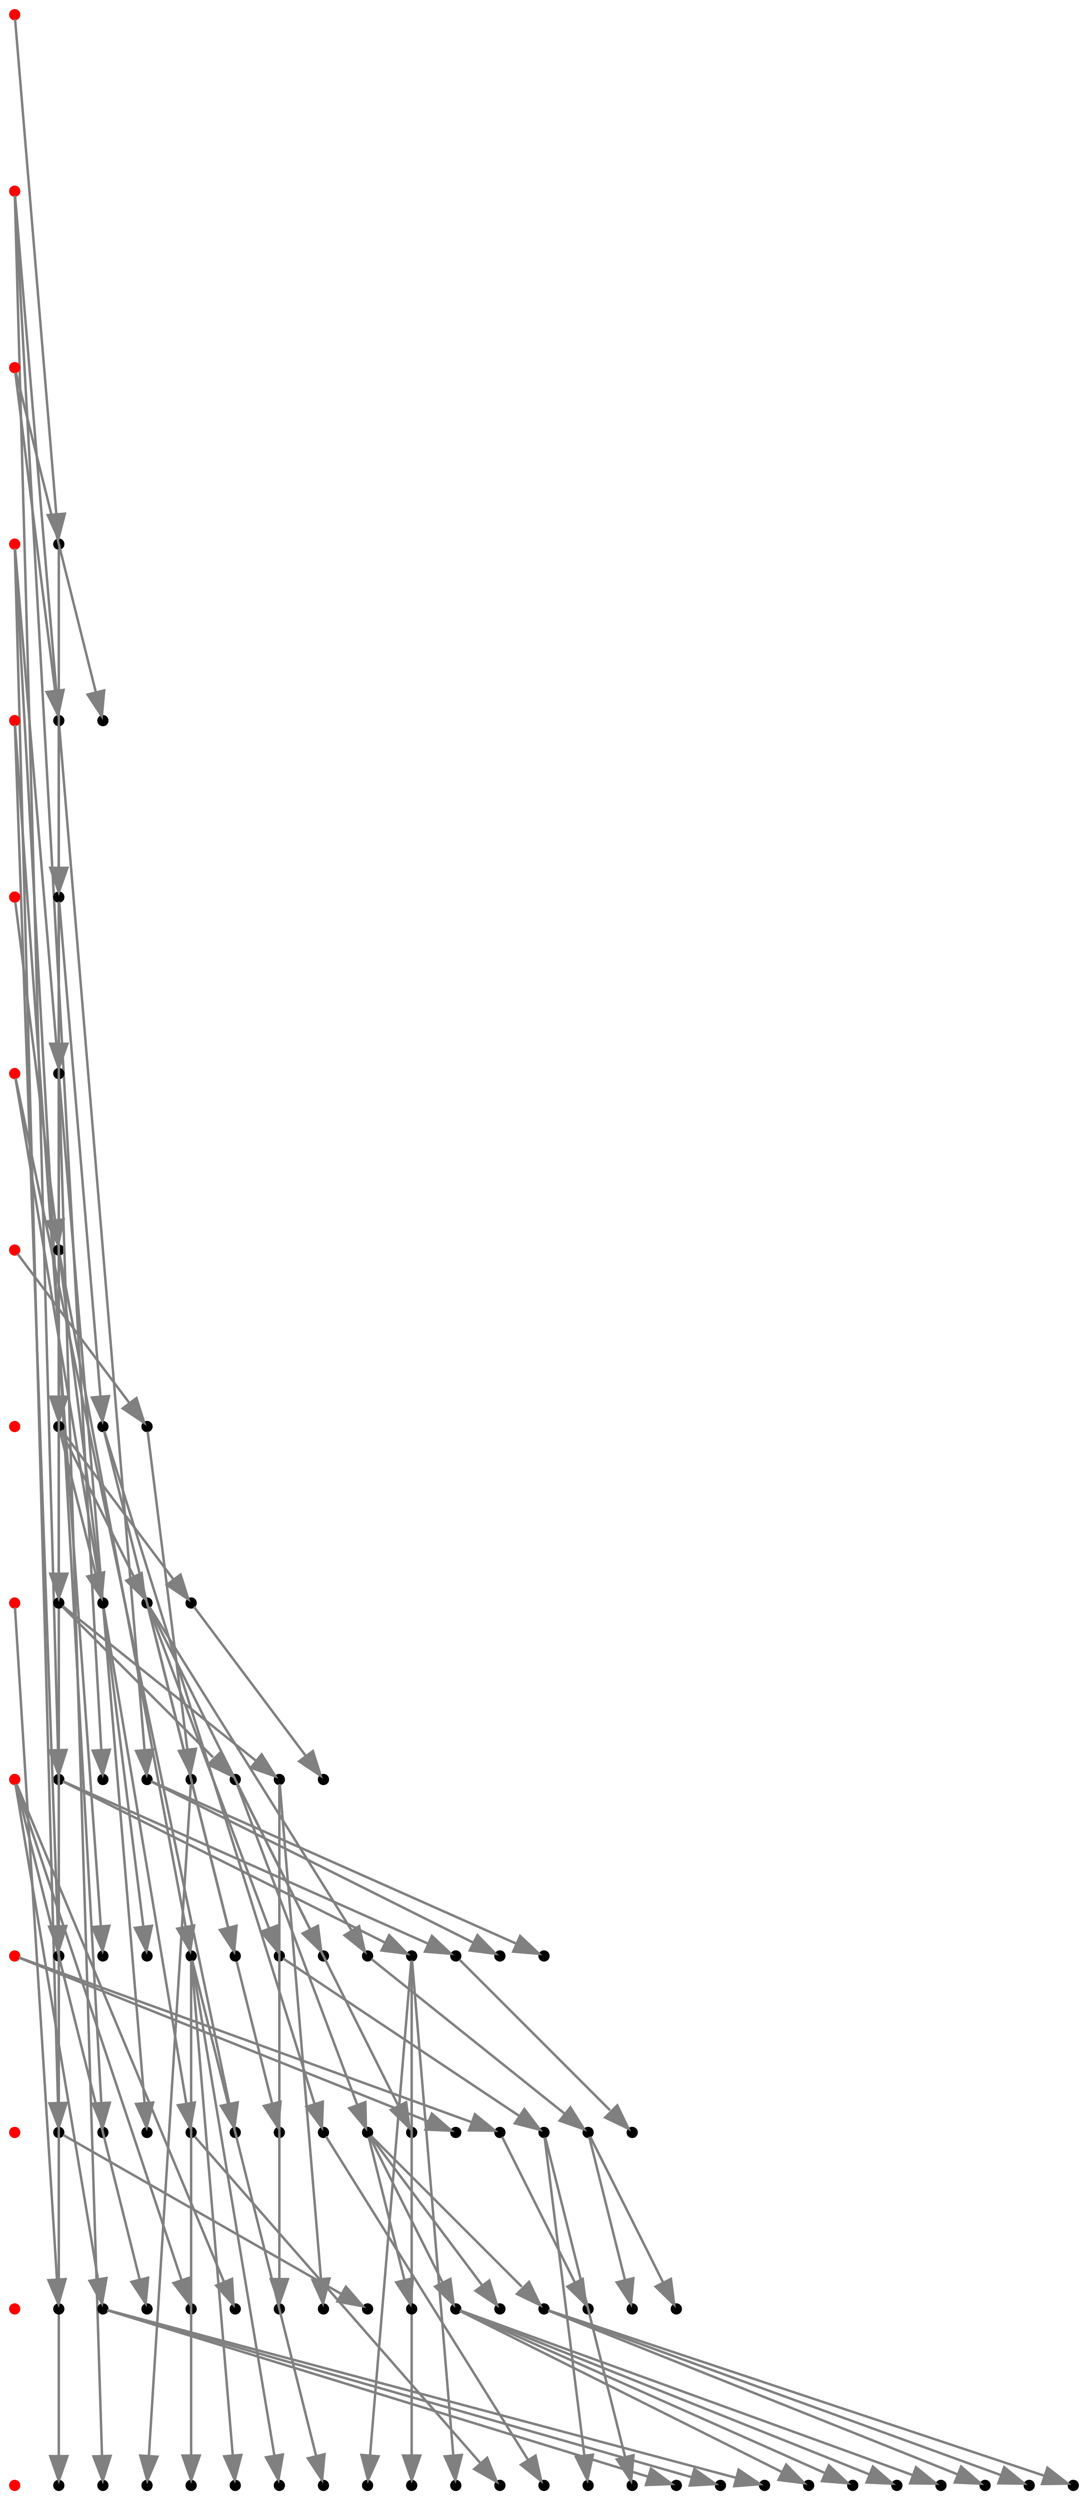 <?xml version="1.0" encoding="UTF-8" standalone="no"?>
<!DOCTYPE svg PUBLIC "-//W3C//DTD SVG 1.1//EN"
 "http://www.w3.org/Graphics/SVG/1.1/DTD/svg11.dtd">
<!-- Generated by graphviz version 2.43.0 (0)
 -->
<!-- Title: G Pages: 1 -->
<svg width="444pt" height="1020pt"
 viewBox="0.00 0.00 444.00 1020.00" xmlns="http://www.w3.org/2000/svg" xmlns:xlink="http://www.w3.org/1999/xlink">
<g id="graph0" class="graph" transform="scale(1 1) rotate(0) translate(4 1016)">
<title>G</title>
<polygon fill="white" stroke="transparent" points="-4,4 -4,-1016 440,-1016 440,4 -4,4"/>
<!-- r0c -->
<g id="node1" class="node">
<title>r0c</title>
<ellipse fill="red" stroke="red" cx="2" cy="-1010" rx="1.8" ry="1.8"/>
</g>
<!-- r3t0 -->
<g id="node5" class="node">
<title>r3t0</title>
<ellipse fill="black" stroke="black" cx="20" cy="-794" rx="1.8" ry="1.8"/>
</g>
<!-- r0c&#45;&gt;r3t0 -->
<g id="edge1" class="edge">
<title>r0c&#45;&gt;r3t0</title>
<path fill="none" stroke="grey" d="M2.16,-1008.13C3.64,-990.27 15.38,-849.39 18.97,-806.41"/>
<polygon fill="grey" stroke="grey" points="22.48,-806.43 19.82,-796.17 15.5,-805.85 22.48,-806.43"/>
</g>
<!-- r1c -->
<g id="node2" class="node">
<title>r1c</title>
<ellipse fill="red" stroke="red" cx="2" cy="-938" rx="1.8" ry="1.8"/>
</g>
<!-- r10t0 -->
<g id="node25" class="node">
<title>r10t0</title>
<ellipse fill="black" stroke="black" cx="20" cy="-290" rx="1.8" ry="1.8"/>
</g>
<!-- r1c&#45;&gt;r10t0 -->
<g id="edge14" class="edge">
<title>r1c&#45;&gt;r10t0</title>
<path fill="none" stroke="grey" d="M2.05,-936.14C3.02,-901.33 17.27,-388.35 19.66,-302.23"/>
<polygon fill="grey" stroke="grey" points="23.17,-302.06 19.95,-291.97 16.17,-301.87 23.17,-302.06"/>
</g>
<!-- r10t1 -->
<g id="node26" class="node">
<title>r10t1</title>
<ellipse fill="black" stroke="black" cx="38" cy="-290" rx="1.8" ry="1.8"/>
</g>
<!-- r1c&#45;&gt;r10t1 -->
<g id="edge15" class="edge">
<title>r1c&#45;&gt;r10t1</title>
<path fill="none" stroke="grey" d="M2.1,-936.14C4.04,-901.3 32.59,-387.29 37.34,-301.96"/>
<polygon fill="grey" stroke="grey" points="40.83,-302.15 37.89,-291.97 33.84,-301.76 40.83,-302.15"/>
</g>
<!-- r10t2 -->
<g id="node27" class="node">
<title>r10t2</title>
<ellipse fill="black" stroke="black" cx="56" cy="-290" rx="1.8" ry="1.8"/>
</g>
<!-- r1c&#45;&gt;r10t2 -->
<g id="edge16" class="edge">
<title>r1c&#45;&gt;r10t2</title>
<path fill="none" stroke="grey" d="M2.15,-936.14C5.06,-901.3 47.89,-387.29 55,-301.96"/>
<polygon fill="grey" stroke="grey" points="58.49,-302.22 55.84,-291.97 51.52,-301.64 58.49,-302.22"/>
</g>
<!-- r2c -->
<g id="node3" class="node">
<title>r2c</title>
<ellipse fill="red" stroke="red" cx="2" cy="-866" rx="1.8" ry="1.8"/>
</g>
<!-- r4t0 -->
<g id="node7" class="node">
<title>r4t0</title>
<ellipse fill="black" stroke="black" cx="20" cy="-722" rx="1.8" ry="1.8"/>
</g>
<!-- r2c&#45;&gt;r4t0 -->
<g id="edge2" class="edge">
<title>r2c&#45;&gt;r4t0</title>
<path fill="none" stroke="grey" d="M2.25,-863.96C4.02,-849.85 14.48,-766.13 18.46,-734.29"/>
<polygon fill="grey" stroke="grey" points="21.96,-734.53 19.73,-724.17 15.02,-733.66 21.96,-734.53"/>
</g>
<!-- r4t1 -->
<g id="node8" class="node">
<title>r4t1</title>
<ellipse fill="black" stroke="black" cx="38" cy="-722" rx="1.8" ry="1.8"/>
</g>
<!-- r2c&#45;&gt;r4t1 -->
<g id="edge3" class="edge">
<title>r2c&#45;&gt;r4t1</title>
<path fill="none" stroke="grey" d="M2.51,-863.96C6.07,-849.73 27.32,-764.71 35.13,-733.49"/>
<polygon fill="grey" stroke="grey" points="38.53,-734.32 37.56,-723.77 31.74,-732.62 38.53,-734.32"/>
</g>
<!-- r3c -->
<g id="node4" class="node">
<title>r3c</title>
<ellipse fill="red" stroke="red" cx="2" cy="-794" rx="1.8" ry="1.8"/>
</g>
<!-- r12t0 -->
<g id="node46" class="node">
<title>r12t0</title>
<ellipse fill="black" stroke="black" cx="20" cy="-146" rx="1.8" ry="1.8"/>
</g>
<!-- r3c&#45;&gt;r12t0 -->
<g id="edge33" class="edge">
<title>r3c&#45;&gt;r12t0</title>
<path fill="none" stroke="grey" d="M2.05,-792.14C3.02,-757.33 17.27,-244.35 19.66,-158.23"/>
<polygon fill="grey" stroke="grey" points="23.17,-158.06 19.95,-147.97 16.17,-157.87 23.17,-158.06"/>
</g>
<!-- r12t1 -->
<g id="node47" class="node">
<title>r12t1</title>
<ellipse fill="black" stroke="black" cx="38" cy="-146" rx="1.8" ry="1.8"/>
</g>
<!-- r3c&#45;&gt;r12t1 -->
<g id="edge34" class="edge">
<title>r3c&#45;&gt;r12t1</title>
<path fill="none" stroke="grey" d="M2.1,-792.14C4.04,-757.3 32.59,-243.29 37.34,-157.96"/>
<polygon fill="grey" stroke="grey" points="40.83,-158.15 37.89,-147.97 33.84,-157.76 40.83,-158.15"/>
</g>
<!-- r12t2 -->
<g id="node48" class="node">
<title>r12t2</title>
<ellipse fill="black" stroke="black" cx="56" cy="-146" rx="1.8" ry="1.8"/>
</g>
<!-- r3c&#45;&gt;r12t2 -->
<g id="edge35" class="edge">
<title>r3c&#45;&gt;r12t2</title>
<path fill="none" stroke="grey" d="M2.15,-792.14C5.06,-757.3 47.89,-243.29 55,-157.96"/>
<polygon fill="grey" stroke="grey" points="58.49,-158.22 55.84,-147.97 51.52,-157.64 58.49,-158.22"/>
</g>
<!-- r6t0 -->
<g id="node12" class="node">
<title>r6t0</title>
<ellipse fill="black" stroke="black" cx="20" cy="-578" rx="1.8" ry="1.8"/>
</g>
<!-- r3t0&#45;&gt;r6t0 -->
<g id="edge5" class="edge">
<title>r3t0&#45;&gt;r6t0</title>
<path fill="none" stroke="grey" d="M20,-792.13C20,-774.27 20,-633.39 20,-590.41"/>
<polygon fill="grey" stroke="grey" points="23.5,-590.17 20,-580.17 16.5,-590.17 23.5,-590.17"/>
</g>
<!-- r4c -->
<g id="node6" class="node">
<title>r4c</title>
<ellipse fill="red" stroke="red" cx="2" cy="-722" rx="1.8" ry="1.8"/>
</g>
<!-- r11t0 -->
<g id="node33" class="node">
<title>r11t0</title>
<ellipse fill="black" stroke="black" cx="20" cy="-218" rx="1.8" ry="1.8"/>
</g>
<!-- r4c&#45;&gt;r11t0 -->
<g id="edge21" class="edge">
<title>r4c&#45;&gt;r11t0</title>
<path fill="none" stroke="grey" d="M2.07,-720.18C3.13,-690.39 16.89,-305.13 19.55,-230.48"/>
<polygon fill="grey" stroke="grey" points="23.07,-230.21 19.93,-220.09 16.07,-229.96 23.07,-230.21"/>
</g>
<!-- r11t1 -->
<g id="node34" class="node">
<title>r11t1</title>
<ellipse fill="black" stroke="black" cx="38" cy="-218" rx="1.8" ry="1.8"/>
</g>
<!-- r4c&#45;&gt;r11t1 -->
<g id="edge22" class="edge">
<title>r4c&#45;&gt;r11t1</title>
<path fill="none" stroke="grey" d="M2.13,-720.18C4.26,-690.39 31.78,-305.13 37.11,-230.48"/>
<polygon fill="grey" stroke="grey" points="40.63,-230.32 37.85,-220.09 33.65,-229.82 40.63,-230.32"/>
</g>
<!-- r5t0 -->
<g id="node10" class="node">
<title>r5t0</title>
<ellipse fill="black" stroke="black" cx="20" cy="-650" rx="1.8" ry="1.8"/>
</g>
<!-- r4t0&#45;&gt;r5t0 -->
<g id="edge4" class="edge">
<title>r4t0&#45;&gt;r5t0</title>
<path fill="none" stroke="grey" d="M20,-719.92C20,-711.54 20,-679.84 20,-662.14"/>
<polygon fill="grey" stroke="grey" points="23.5,-661.95 20,-651.95 16.5,-661.95 23.5,-661.95"/>
</g>
<!-- r5c -->
<g id="node9" class="node">
<title>r5c</title>
<ellipse fill="red" stroke="red" cx="2" cy="-650" rx="1.8" ry="1.8"/>
</g>
<!-- r7t0 -->
<g id="node14" class="node">
<title>r7t0</title>
<ellipse fill="black" stroke="black" cx="20" cy="-506" rx="1.8" ry="1.8"/>
</g>
<!-- r5c&#45;&gt;r7t0 -->
<g id="edge6" class="edge">
<title>r5c&#45;&gt;r7t0</title>
<path fill="none" stroke="grey" d="M2.25,-647.96C4.02,-633.85 14.48,-550.13 18.46,-518.29"/>
<polygon fill="grey" stroke="grey" points="21.96,-518.53 19.73,-508.17 15.02,-517.66 21.96,-518.53"/>
</g>
<!-- r8t0 -->
<g id="node16" class="node">
<title>r8t0</title>
<ellipse fill="black" stroke="black" cx="20" cy="-434" rx="1.8" ry="1.8"/>
</g>
<!-- r5t0&#45;&gt;r8t0 -->
<g id="edge7" class="edge">
<title>r5t0&#45;&gt;r8t0</title>
<path fill="none" stroke="grey" d="M20,-648.13C20,-630.27 20,-489.39 20,-446.41"/>
<polygon fill="grey" stroke="grey" points="23.5,-446.17 20,-436.17 16.5,-446.17 23.5,-446.17"/>
</g>
<!-- r8t1 -->
<g id="node17" class="node">
<title>r8t1</title>
<ellipse fill="black" stroke="black" cx="38" cy="-434" rx="1.8" ry="1.8"/>
</g>
<!-- r5t0&#45;&gt;r8t1 -->
<g id="edge8" class="edge">
<title>r5t0&#45;&gt;r8t1</title>
<path fill="none" stroke="grey" d="M20.16,-648.13C21.64,-630.27 33.38,-489.39 36.97,-446.41"/>
<polygon fill="grey" stroke="grey" points="40.48,-446.43 37.82,-436.17 33.5,-445.85 40.48,-446.43"/>
</g>
<!-- r6c -->
<g id="node11" class="node">
<title>r6c</title>
<ellipse fill="red" stroke="red" cx="2" cy="-578" rx="1.8" ry="1.8"/>
</g>
<!-- r12t3 -->
<g id="node49" class="node">
<title>r12t3</title>
<ellipse fill="black" stroke="black" cx="74" cy="-146" rx="1.8" ry="1.8"/>
</g>
<!-- r6c&#45;&gt;r12t3 -->
<g id="edge36" class="edge">
<title>r6c&#45;&gt;r12t3</title>
<path fill="none" stroke="grey" d="M2.32,-576.07C6.98,-548.12 60.97,-224.18 72.03,-157.83"/>
<polygon fill="grey" stroke="grey" points="75.51,-158.22 73.7,-147.78 68.61,-157.07 75.51,-158.22"/>
</g>
<!-- r12t4 -->
<g id="node50" class="node">
<title>r12t4</title>
<ellipse fill="black" stroke="black" cx="92" cy="-146" rx="1.8" ry="1.8"/>
</g>
<!-- r6c&#45;&gt;r12t4 -->
<g id="edge37" class="edge">
<title>r6c&#45;&gt;r12t4</title>
<path fill="none" stroke="grey" d="M2.4,-576.07C8.23,-548.12 75.71,-224.18 89.54,-157.83"/>
<polygon fill="grey" stroke="grey" points="93.02,-158.28 91.63,-147.78 86.16,-156.86 93.02,-158.28"/>
</g>
<!-- r14t0 -->
<g id="node77" class="node">
<title>r14t0</title>
<ellipse fill="black" stroke="black" cx="20" cy="-2" rx="1.8" ry="1.8"/>
</g>
<!-- r6t0&#45;&gt;r14t0 -->
<g id="edge62" class="edge">
<title>r6t0&#45;&gt;r14t0</title>
<path fill="none" stroke="grey" d="M20,-575.91C20,-541.56 20,-93.36 20,-13.98"/>
<polygon fill="grey" stroke="grey" points="23.5,-13.94 20,-3.94 16.5,-13.94 23.5,-13.94"/>
</g>
<!-- r14t1 -->
<g id="node78" class="node">
<title>r14t1</title>
<ellipse fill="black" stroke="black" cx="38" cy="-2" rx="1.8" ry="1.8"/>
</g>
<!-- r6t0&#45;&gt;r14t1 -->
<g id="edge63" class="edge">
<title>r6t0&#45;&gt;r14t1</title>
<path fill="none" stroke="grey" d="M20.07,-575.91C21.14,-541.56 35.14,-93.36 37.63,-13.98"/>
<polygon fill="grey" stroke="grey" points="41.13,-14.05 37.94,-3.94 34.13,-13.83 41.13,-14.05"/>
</g>
<!-- r7c -->
<g id="node13" class="node">
<title>r7c</title>
<ellipse fill="red" stroke="red" cx="2" cy="-506" rx="1.8" ry="1.8"/>
</g>
<!-- r8t2 -->
<g id="node18" class="node">
<title>r8t2</title>
<ellipse fill="black" stroke="black" cx="56" cy="-434" rx="1.8" ry="1.8"/>
</g>
<!-- r7c&#45;&gt;r8t2 -->
<g id="edge9" class="edge">
<title>r7c&#45;&gt;r8t2</title>
<path fill="none" stroke="grey" d="M3.13,-504.5C8.95,-496.74 35.81,-460.92 48.85,-443.53"/>
<polygon fill="grey" stroke="grey" points="51.68,-445.6 54.88,-435.5 46.08,-441.4 51.68,-445.6"/>
</g>
<!-- r11t2 -->
<g id="node35" class="node">
<title>r11t2</title>
<ellipse fill="black" stroke="black" cx="56" cy="-218" rx="1.8" ry="1.8"/>
</g>
<!-- r7t0&#45;&gt;r11t2 -->
<g id="edge23" class="edge">
<title>r7t0&#45;&gt;r11t2</title>
<path fill="none" stroke="grey" d="M20.23,-504.16C22.9,-482.79 48.08,-281.39 54.51,-229.93"/>
<polygon fill="grey" stroke="grey" points="57.99,-230.32 55.76,-219.96 51.04,-229.45 57.99,-230.32"/>
</g>
<!-- r11t3 -->
<g id="node36" class="node">
<title>r11t3</title>
<ellipse fill="black" stroke="black" cx="74" cy="-218" rx="1.8" ry="1.8"/>
</g>
<!-- r7t0&#45;&gt;r11t3 -->
<g id="edge24" class="edge">
<title>r7t0&#45;&gt;r11t3</title>
<path fill="none" stroke="grey" d="M20.34,-504.16C24.35,-482.79 62.11,-281.39 71.76,-229.93"/>
<polygon fill="grey" stroke="grey" points="75.23,-230.43 73.63,-219.96 68.35,-229.14 75.23,-230.43"/>
</g>
<!-- r8c -->
<g id="node15" class="node">
<title>r8c</title>
<ellipse fill="red" stroke="red" cx="2" cy="-434" rx="1.8" ry="1.8"/>
</g>
<!-- r9t0 -->
<g id="node20" class="node">
<title>r9t0</title>
<ellipse fill="black" stroke="black" cx="20" cy="-362" rx="1.8" ry="1.8"/>
</g>
<!-- r8t0&#45;&gt;r9t0 -->
<g id="edge10" class="edge">
<title>r8t0&#45;&gt;r9t0</title>
<path fill="none" stroke="grey" d="M20,-431.92C20,-423.54 20,-391.84 20,-374.14"/>
<polygon fill="grey" stroke="grey" points="23.5,-373.95 20,-363.95 16.5,-373.95 23.5,-373.95"/>
</g>
<!-- r9t1 -->
<g id="node21" class="node">
<title>r9t1</title>
<ellipse fill="black" stroke="black" cx="38" cy="-362" rx="1.8" ry="1.8"/>
</g>
<!-- r8t0&#45;&gt;r9t1 -->
<g id="edge11" class="edge">
<title>r8t0&#45;&gt;r9t1</title>
<path fill="none" stroke="grey" d="M20.44,-432.22C22.43,-424.27 30.59,-391.65 35.05,-373.8"/>
<polygon fill="grey" stroke="grey" points="38.47,-374.53 37.5,-363.98 31.68,-372.83 38.47,-374.53"/>
</g>
<!-- r9t2 -->
<g id="node22" class="node">
<title>r9t2</title>
<ellipse fill="black" stroke="black" cx="56" cy="-362" rx="1.8" ry="1.8"/>
</g>
<!-- r8t0&#45;&gt;r9t2 -->
<g id="edge12" class="edge">
<title>r8t0&#45;&gt;r9t2</title>
<path fill="none" stroke="grey" d="M20.89,-432.22C24.94,-424.13 41.78,-390.43 50.59,-372.82"/>
<polygon fill="grey" stroke="grey" points="53.8,-374.23 55.14,-363.72 47.54,-371.1 53.8,-374.23"/>
</g>
<!-- r9t3 -->
<g id="node23" class="node">
<title>r9t3</title>
<ellipse fill="black" stroke="black" cx="74" cy="-362" rx="1.8" ry="1.8"/>
</g>
<!-- r8t0&#45;&gt;r9t3 -->
<g id="edge13" class="edge">
<title>r8t0&#45;&gt;r9t3</title>
<path fill="none" stroke="grey" d="M21.13,-432.5C26.95,-424.74 53.81,-388.92 66.85,-371.53"/>
<polygon fill="grey" stroke="grey" points="69.68,-373.6 72.88,-363.5 64.08,-369.4 69.68,-373.6"/>
</g>
<!-- r12t5 -->
<g id="node51" class="node">
<title>r12t5</title>
<ellipse fill="black" stroke="black" cx="110" cy="-146" rx="1.8" ry="1.8"/>
</g>
<!-- r8t1&#45;&gt;r12t5 -->
<g id="edge38" class="edge">
<title>r8t1&#45;&gt;r12t5</title>
<path fill="none" stroke="grey" d="M38.46,-432.16C43.8,-410.79 94.15,-209.39 107.02,-157.93"/>
<polygon fill="grey" stroke="grey" points="110.48,-158.51 109.51,-147.96 103.69,-156.81 110.48,-158.51"/>
</g>
<!-- r12t6 -->
<g id="node52" class="node">
<title>r12t6</title>
<ellipse fill="black" stroke="black" cx="128" cy="-146" rx="1.8" ry="1.8"/>
</g>
<!-- r8t1&#45;&gt;r12t6 -->
<g id="edge39" class="edge">
<title>r8t1&#45;&gt;r12t6</title>
<path fill="none" stroke="grey" d="M38.57,-432.16C45.27,-410.74 108.46,-208.53 124.37,-157.6"/>
<polygon fill="grey" stroke="grey" points="127.75,-158.55 127.39,-147.96 121.06,-156.46 127.75,-158.55"/>
</g>
<!-- r10t3 -->
<g id="node28" class="node">
<title>r10t3</title>
<ellipse fill="black" stroke="black" cx="74" cy="-290" rx="1.8" ry="1.8"/>
</g>
<!-- r8t2&#45;&gt;r10t3 -->
<g id="edge17" class="edge">
<title>r8t2&#45;&gt;r10t3</title>
<path fill="none" stroke="grey" d="M56.25,-431.96C58.02,-417.85 68.48,-334.13 72.46,-302.29"/>
<polygon fill="grey" stroke="grey" points="75.96,-302.53 73.73,-292.17 69.02,-301.66 75.96,-302.53"/>
</g>
<!-- r9c -->
<g id="node19" class="node">
<title>r9c</title>
<ellipse fill="red" stroke="red" cx="2" cy="-362" rx="1.8" ry="1.8"/>
</g>
<!-- r13t0 -->
<g id="node61" class="node">
<title>r13t0</title>
<ellipse fill="black" stroke="black" cx="20" cy="-74" rx="1.8" ry="1.8"/>
</g>
<!-- r9c&#45;&gt;r13t0 -->
<g id="edge47" class="edge">
<title>r9c&#45;&gt;r13t0</title>
<path fill="none" stroke="grey" d="M2.11,-360.16C3.45,-338.83 15.98,-138.25 19.23,-86.26"/>
<polygon fill="grey" stroke="grey" points="22.75,-86.16 19.88,-75.96 15.76,-85.72 22.75,-86.16"/>
</g>
<!-- r10t4 -->
<g id="node29" class="node">
<title>r10t4</title>
<ellipse fill="black" stroke="black" cx="92" cy="-290" rx="1.8" ry="1.8"/>
</g>
<!-- r9t0&#45;&gt;r10t4 -->
<g id="edge18" class="edge">
<title>r9t0&#45;&gt;r10t4</title>
<path fill="none" stroke="grey" d="M21.5,-360.5C29.34,-352.66 65.76,-316.24 82.96,-299.04"/>
<polygon fill="grey" stroke="grey" points="85.91,-301.04 90.5,-291.5 80.96,-296.09 85.91,-301.04"/>
</g>
<!-- r10t5 -->
<g id="node30" class="node">
<title>r10t5</title>
<ellipse fill="black" stroke="black" cx="110" cy="-290" rx="1.8" ry="1.8"/>
</g>
<!-- r9t0&#45;&gt;r10t5 -->
<g id="edge19" class="edge">
<title>r9t0&#45;&gt;r10t5</title>
<path fill="none" stroke="grey" d="M21.56,-360.75C30.91,-353.27 79.71,-314.23 100.55,-297.56"/>
<polygon fill="grey" stroke="grey" points="102.77,-300.26 108.39,-291.28 98.4,-294.8 102.77,-300.26"/>
</g>
<!-- r11t4 -->
<g id="node37" class="node">
<title>r11t4</title>
<ellipse fill="black" stroke="black" cx="92" cy="-218" rx="1.8" ry="1.8"/>
</g>
<!-- r9t2&#45;&gt;r11t4 -->
<g id="edge25" class="edge">
<title>r9t2&#45;&gt;r11t4</title>
<path fill="none" stroke="grey" d="M56.51,-359.96C60.07,-345.73 81.32,-260.71 89.13,-229.49"/>
<polygon fill="grey" stroke="grey" points="92.53,-230.32 91.56,-219.77 85.74,-228.62 92.53,-230.32"/>
</g>
<!-- r11t5 -->
<g id="node38" class="node">
<title>r11t5</title>
<ellipse fill="black" stroke="black" cx="110" cy="-218" rx="1.8" ry="1.8"/>
</g>
<!-- r9t2&#45;&gt;r11t5 -->
<g id="edge26" class="edge">
<title>r9t2&#45;&gt;r11t5</title>
<path fill="none" stroke="grey" d="M56.76,-359.96C62.1,-345.73 93.98,-260.71 105.69,-229.49"/>
<polygon fill="grey" stroke="grey" points="109.1,-230.36 109.34,-219.77 102.55,-227.9 109.1,-230.36"/>
</g>
<!-- r11t6 -->
<g id="node39" class="node">
<title>r11t6</title>
<ellipse fill="black" stroke="black" cx="128" cy="-218" rx="1.8" ry="1.8"/>
</g>
<!-- r9t2&#45;&gt;r11t6 -->
<g id="edge27" class="edge">
<title>r9t2&#45;&gt;r11t6</title>
<path fill="none" stroke="grey" d="M56.81,-360.38C63.3,-347.4 107.09,-259.82 122.58,-228.83"/>
<polygon fill="grey" stroke="grey" points="125.76,-230.3 127.1,-219.79 119.5,-227.17 125.76,-230.3"/>
</g>
<!-- r11t7 -->
<g id="node40" class="node">
<title>r11t7</title>
<ellipse fill="black" stroke="black" cx="146" cy="-218" rx="1.8" ry="1.8"/>
</g>
<!-- r9t2&#45;&gt;r11t7 -->
<g id="edge28" class="edge">
<title>r9t2&#45;&gt;r11t7</title>
<path fill="none" stroke="grey" d="M57.01,-360.38C65.16,-347.34 120.35,-259.04 139.48,-228.43"/>
<polygon fill="grey" stroke="grey" points="142.55,-230.13 144.88,-219.79 136.61,-226.42 142.55,-230.13"/>
</g>
<!-- r10t6 -->
<g id="node31" class="node">
<title>r10t6</title>
<ellipse fill="black" stroke="black" cx="128" cy="-290" rx="1.8" ry="1.8"/>
</g>
<!-- r9t3&#45;&gt;r10t6 -->
<g id="edge20" class="edge">
<title>r9t3&#45;&gt;r10t6</title>
<path fill="none" stroke="grey" d="M75.13,-360.5C80.95,-352.74 107.81,-316.92 120.85,-299.53"/>
<polygon fill="grey" stroke="grey" points="123.68,-301.6 126.88,-291.5 118.08,-297.4 123.68,-301.6"/>
</g>
<!-- r10c -->
<g id="node24" class="node">
<title>r10c</title>
<ellipse fill="red" stroke="red" cx="2" cy="-290" rx="1.8" ry="1.8"/>
</g>
<!-- r13t1 -->
<g id="node62" class="node">
<title>r13t1</title>
<ellipse fill="black" stroke="black" cx="38" cy="-74" rx="1.8" ry="1.8"/>
</g>
<!-- r10c&#45;&gt;r13t1 -->
<g id="edge48" class="edge">
<title>r10c&#45;&gt;r13t1</title>
<path fill="none" stroke="grey" d="M2.31,-288.13C5.29,-270.23 28.87,-128.78 35.98,-86.13"/>
<polygon fill="grey" stroke="grey" points="39.45,-86.61 37.64,-76.17 32.54,-85.46 39.45,-86.61"/>
</g>
<!-- r13t2 -->
<g id="node63" class="node">
<title>r13t2</title>
<ellipse fill="black" stroke="black" cx="56" cy="-74" rx="1.8" ry="1.8"/>
</g>
<!-- r10c&#45;&gt;r13t2 -->
<g id="edge49" class="edge">
<title>r10c&#45;&gt;r13t2</title>
<path fill="none" stroke="grey" d="M2.47,-288.13C6.94,-270.23 42.3,-128.78 52.97,-86.13"/>
<polygon fill="grey" stroke="grey" points="56.43,-86.72 55.46,-76.17 49.64,-85.03 56.43,-86.72"/>
</g>
<!-- r13t3 -->
<g id="node64" class="node">
<title>r13t3</title>
<ellipse fill="black" stroke="black" cx="74" cy="-74" rx="1.8" ry="1.8"/>
</g>
<!-- r10c&#45;&gt;r13t3 -->
<g id="edge50" class="edge">
<title>r10c&#45;&gt;r13t3</title>
<path fill="none" stroke="grey" d="M2.62,-288.13C8.6,-270.2 55.94,-128.17 70.05,-85.86"/>
<polygon fill="grey" stroke="grey" points="73.43,-86.77 73.28,-76.17 66.79,-84.55 73.43,-86.77"/>
</g>
<!-- r13t4 -->
<g id="node65" class="node">
<title>r13t4</title>
<ellipse fill="black" stroke="black" cx="92" cy="-74" rx="1.8" ry="1.8"/>
</g>
<!-- r10c&#45;&gt;r13t4 -->
<g id="edge51" class="edge">
<title>r10c&#45;&gt;r13t4</title>
<path fill="none" stroke="grey" d="M2.78,-288.13C10.3,-270.09 70.16,-126.41 87.38,-85.09"/>
<polygon fill="grey" stroke="grey" points="90.69,-86.25 91.3,-75.67 84.23,-83.56 90.69,-86.25"/>
</g>
<!-- r11t8 -->
<g id="node41" class="node">
<title>r11t8</title>
<ellipse fill="black" stroke="black" cx="164" cy="-218" rx="1.8" ry="1.8"/>
</g>
<!-- r10t0&#45;&gt;r11t8 -->
<g id="edge29" class="edge">
<title>r10t0&#45;&gt;r11t8</title>
<path fill="none" stroke="grey" d="M21.62,-289.19C34.6,-282.7 122.18,-238.91 153.17,-223.42"/>
<polygon fill="grey" stroke="grey" points="154.83,-226.5 162.21,-218.9 151.7,-220.24 154.83,-226.5"/>
</g>
<!-- r11t9 -->
<g id="node42" class="node">
<title>r11t9</title>
<ellipse fill="black" stroke="black" cx="182" cy="-218" rx="1.8" ry="1.8"/>
</g>
<!-- r10t0&#45;&gt;r11t9 -->
<g id="edge30" class="edge">
<title>r10t0&#45;&gt;r11t9</title>
<path fill="none" stroke="grey" d="M21.82,-289.19C36.56,-282.64 136.71,-238.13 170.72,-223.01"/>
<polygon fill="grey" stroke="grey" points="172.26,-226.16 179.98,-218.9 169.42,-219.76 172.26,-226.16"/>
</g>
<!-- r11t10 -->
<g id="node43" class="node">
<title>r11t10</title>
<ellipse fill="black" stroke="black" cx="200" cy="-218" rx="1.8" ry="1.8"/>
</g>
<!-- r10t2&#45;&gt;r11t10 -->
<g id="edge31" class="edge">
<title>r10t2&#45;&gt;r11t10</title>
<path fill="none" stroke="grey" d="M57.62,-289.19C70.6,-282.7 158.18,-238.91 189.17,-223.42"/>
<polygon fill="grey" stroke="grey" points="190.83,-226.5 198.21,-218.9 187.7,-220.24 190.83,-226.5"/>
</g>
<!-- r11t11 -->
<g id="node44" class="node">
<title>r11t11</title>
<ellipse fill="black" stroke="black" cx="218" cy="-218" rx="1.8" ry="1.8"/>
</g>
<!-- r10t2&#45;&gt;r11t11 -->
<g id="edge32" class="edge">
<title>r10t2&#45;&gt;r11t11</title>
<path fill="none" stroke="grey" d="M57.82,-289.19C72.56,-282.64 172.71,-238.13 206.72,-223.01"/>
<polygon fill="grey" stroke="grey" points="208.26,-226.16 215.98,-218.9 205.42,-219.76 208.26,-226.16"/>
</g>
<!-- r14t2 -->
<g id="node79" class="node">
<title>r14t2</title>
<ellipse fill="black" stroke="black" cx="56" cy="-2" rx="1.8" ry="1.8"/>
</g>
<!-- r10t3&#45;&gt;r14t2 -->
<g id="edge64" class="edge">
<title>r10t3&#45;&gt;r14t2</title>
<path fill="none" stroke="grey" d="M73.89,-288.16C72.55,-266.83 60.02,-66.25 56.77,-14.26"/>
<polygon fill="grey" stroke="grey" points="60.24,-13.72 56.12,-3.96 53.25,-14.16 60.24,-13.72"/>
</g>
<!-- r12t7 -->
<g id="node53" class="node">
<title>r12t7</title>
<ellipse fill="black" stroke="black" cx="146" cy="-146" rx="1.8" ry="1.8"/>
</g>
<!-- r10t4&#45;&gt;r12t7 -->
<g id="edge40" class="edge">
<title>r10t4&#45;&gt;r12t7</title>
<path fill="none" stroke="grey" d="M92.76,-287.96C98.1,-273.73 129.98,-188.71 141.69,-157.49"/>
<polygon fill="grey" stroke="grey" points="145.1,-158.36 145.34,-147.77 138.55,-155.9 145.1,-158.36"/>
</g>
<!-- r12t8 -->
<g id="node54" class="node">
<title>r12t8</title>
<ellipse fill="black" stroke="black" cx="164" cy="-146" rx="1.8" ry="1.8"/>
</g>
<!-- r10t4&#45;&gt;r12t8 -->
<g id="edge41" class="edge">
<title>r10t4&#45;&gt;r12t8</title>
<path fill="none" stroke="grey" d="M92.81,-288.38C99.3,-275.4 143.09,-187.82 158.58,-156.83"/>
<polygon fill="grey" stroke="grey" points="161.76,-158.3 163.1,-147.79 155.5,-155.17 161.76,-158.3"/>
</g>
<!-- r13t5 -->
<g id="node66" class="node">
<title>r13t5</title>
<ellipse fill="black" stroke="black" cx="110" cy="-74" rx="1.8" ry="1.8"/>
</g>
<!-- r10t5&#45;&gt;r13t5 -->
<g id="edge52" class="edge">
<title>r10t5&#45;&gt;r13t5</title>
<path fill="none" stroke="grey" d="M110,-288.13C110,-270.27 110,-129.39 110,-86.41"/>
<polygon fill="grey" stroke="grey" points="113.5,-86.17 110,-76.17 106.5,-86.17 113.5,-86.17"/>
</g>
<!-- r13t6 -->
<g id="node67" class="node">
<title>r13t6</title>
<ellipse fill="black" stroke="black" cx="128" cy="-74" rx="1.8" ry="1.8"/>
</g>
<!-- r10t5&#45;&gt;r13t6 -->
<g id="edge53" class="edge">
<title>r10t5&#45;&gt;r13t6</title>
<path fill="none" stroke="grey" d="M110.16,-288.13C111.64,-270.27 123.38,-129.39 126.97,-86.41"/>
<polygon fill="grey" stroke="grey" points="130.48,-86.43 127.82,-76.17 123.5,-85.85 130.48,-86.43"/>
</g>
<!-- r11c -->
<g id="node32" class="node">
<title>r11c</title>
<ellipse fill="red" stroke="red" cx="2" cy="-218" rx="1.8" ry="1.8"/>
</g>
<!-- r12t9 -->
<g id="node55" class="node">
<title>r12t9</title>
<ellipse fill="black" stroke="black" cx="182" cy="-146" rx="1.8" ry="1.8"/>
</g>
<!-- r11c&#45;&gt;r12t9 -->
<g id="edge42" class="edge">
<title>r11c&#45;&gt;r12t9</title>
<path fill="none" stroke="grey" d="M4.02,-217.19C20.61,-210.56 134.54,-164.98 170.89,-150.45"/>
<polygon fill="grey" stroke="grey" points="172.23,-153.68 180.22,-146.71 169.63,-147.18 172.23,-153.68"/>
</g>
<!-- r12t10 -->
<g id="node56" class="node">
<title>r12t10</title>
<ellipse fill="black" stroke="black" cx="200" cy="-146" rx="1.8" ry="1.8"/>
</g>
<!-- r11c&#45;&gt;r12t10 -->
<g id="edge43" class="edge">
<title>r11c&#45;&gt;r12t10</title>
<path fill="none" stroke="grey" d="M3.71,-217.38C20.05,-211.44 148.67,-164.67 188.37,-150.23"/>
<polygon fill="grey" stroke="grey" points="189.81,-153.43 198.01,-146.72 187.41,-146.85 189.81,-153.43"/>
</g>
<!-- r14t3 -->
<g id="node80" class="node">
<title>r14t3</title>
<ellipse fill="black" stroke="black" cx="74" cy="-2" rx="1.8" ry="1.8"/>
</g>
<!-- r11t3&#45;&gt;r14t3 -->
<g id="edge65" class="edge">
<title>r11t3&#45;&gt;r14t3</title>
<path fill="none" stroke="grey" d="M74,-216.13C74,-198.27 74,-57.39 74,-14.41"/>
<polygon fill="grey" stroke="grey" points="77.5,-14.17 74,-4.17 70.5,-14.17 77.5,-14.17"/>
</g>
<!-- r14t4 -->
<g id="node81" class="node">
<title>r14t4</title>
<ellipse fill="black" stroke="black" cx="92" cy="-2" rx="1.8" ry="1.8"/>
</g>
<!-- r11t3&#45;&gt;r14t4 -->
<g id="edge66" class="edge">
<title>r11t3&#45;&gt;r14t4</title>
<path fill="none" stroke="grey" d="M74.16,-216.13C75.64,-198.27 87.38,-57.39 90.97,-14.41"/>
<polygon fill="grey" stroke="grey" points="94.48,-14.43 91.82,-4.17 87.5,-13.85 94.48,-14.43"/>
</g>
<!-- r14t5 -->
<g id="node82" class="node">
<title>r14t5</title>
<ellipse fill="black" stroke="black" cx="110" cy="-2" rx="1.8" ry="1.8"/>
</g>
<!-- r11t3&#45;&gt;r14t5 -->
<g id="edge67" class="edge">
<title>r11t3&#45;&gt;r14t5</title>
<path fill="none" stroke="grey" d="M74.31,-216.13C77.29,-198.23 100.87,-56.78 107.98,-14.13"/>
<polygon fill="grey" stroke="grey" points="111.45,-14.61 109.64,-4.17 104.54,-13.46 111.45,-14.61"/>
</g>
<!-- r14t6 -->
<g id="node83" class="node">
<title>r14t6</title>
<ellipse fill="black" stroke="black" cx="128" cy="-2" rx="1.8" ry="1.8"/>
</g>
<!-- r11t3&#45;&gt;r14t6 -->
<g id="edge68" class="edge">
<title>r11t3&#45;&gt;r14t6</title>
<path fill="none" stroke="grey" d="M74.47,-216.13C78.94,-198.23 114.3,-56.78 124.97,-14.13"/>
<polygon fill="grey" stroke="grey" points="128.43,-14.72 127.46,-4.17 121.64,-13.03 128.43,-14.72"/>
</g>
<!-- r12t11 -->
<g id="node57" class="node">
<title>r12t11</title>
<ellipse fill="black" stroke="black" cx="218" cy="-146" rx="1.8" ry="1.8"/>
</g>
<!-- r11t5&#45;&gt;r12t11 -->
<g id="edge44" class="edge">
<title>r11t5&#45;&gt;r12t11</title>
<path fill="none" stroke="grey" d="M111.53,-216.98C121.97,-210.02 183.23,-169.18 207.8,-152.8"/>
<polygon fill="grey" stroke="grey" points="209.99,-155.54 216.37,-147.08 206.11,-149.72 209.99,-155.54"/>
</g>
<!-- r12t12 -->
<g id="node58" class="node">
<title>r12t12</title>
<ellipse fill="black" stroke="black" cx="236" cy="-146" rx="1.8" ry="1.8"/>
</g>
<!-- r11t7&#45;&gt;r12t12 -->
<g id="edge45" class="edge">
<title>r11t7&#45;&gt;r12t12</title>
<path fill="none" stroke="grey" d="M147.56,-216.75C156.91,-209.27 205.71,-170.23 226.55,-153.56"/>
<polygon fill="grey" stroke="grey" points="228.77,-156.26 234.39,-147.28 224.4,-150.8 228.77,-156.26"/>
</g>
<!-- r14t7 -->
<g id="node84" class="node">
<title>r14t7</title>
<ellipse fill="black" stroke="black" cx="146" cy="-2" rx="1.8" ry="1.8"/>
</g>
<!-- r11t8&#45;&gt;r14t7 -->
<g id="edge69" class="edge">
<title>r11t8&#45;&gt;r14t7</title>
<path fill="none" stroke="grey" d="M163.84,-216.13C162.36,-198.27 150.62,-57.39 147.03,-14.41"/>
<polygon fill="grey" stroke="grey" points="150.5,-13.85 146.18,-4.17 143.52,-14.43 150.5,-13.85"/>
</g>
<!-- r14t8 -->
<g id="node85" class="node">
<title>r14t8</title>
<ellipse fill="black" stroke="black" cx="164" cy="-2" rx="1.8" ry="1.8"/>
</g>
<!-- r11t8&#45;&gt;r14t8 -->
<g id="edge70" class="edge">
<title>r11t8&#45;&gt;r14t8</title>
<path fill="none" stroke="grey" d="M164,-216.13C164,-198.27 164,-57.39 164,-14.41"/>
<polygon fill="grey" stroke="grey" points="167.5,-14.17 164,-4.17 160.5,-14.17 167.5,-14.17"/>
</g>
<!-- r14t9 -->
<g id="node86" class="node">
<title>r14t9</title>
<ellipse fill="black" stroke="black" cx="182" cy="-2" rx="1.8" ry="1.8"/>
</g>
<!-- r11t8&#45;&gt;r14t9 -->
<g id="edge71" class="edge">
<title>r11t8&#45;&gt;r14t9</title>
<path fill="none" stroke="grey" d="M164.16,-216.13C165.64,-198.27 177.38,-57.39 180.97,-14.41"/>
<polygon fill="grey" stroke="grey" points="184.48,-14.43 181.82,-4.17 177.5,-13.85 184.48,-14.43"/>
</g>
<!-- r12t13 -->
<g id="node59" class="node">
<title>r12t13</title>
<ellipse fill="black" stroke="black" cx="254" cy="-146" rx="1.8" ry="1.8"/>
</g>
<!-- r11t9&#45;&gt;r12t13 -->
<g id="edge46" class="edge">
<title>r11t9&#45;&gt;r12t13</title>
<path fill="none" stroke="grey" d="M183.5,-216.5C191.34,-208.66 227.76,-172.24 244.96,-155.04"/>
<polygon fill="grey" stroke="grey" points="247.91,-157.04 252.5,-147.5 242.96,-152.09 247.91,-157.04"/>
</g>
<!-- r12c -->
<g id="node45" class="node">
<title>r12c</title>
<ellipse fill="red" stroke="red" cx="2" cy="-146" rx="1.8" ry="1.8"/>
</g>
<!-- r13t7 -->
<g id="node68" class="node">
<title>r13t7</title>
<ellipse fill="black" stroke="black" cx="146" cy="-74" rx="1.8" ry="1.8"/>
</g>
<!-- r12t0&#45;&gt;r13t7 -->
<g id="edge54" class="edge">
<title>r12t0&#45;&gt;r13t7</title>
<path fill="none" stroke="grey" d="M21.78,-144.98C34.13,-137.92 107.38,-96.07 135.25,-80.14"/>
<polygon fill="grey" stroke="grey" points="137.16,-83.08 144.1,-75.08 133.68,-77.01 137.16,-83.08"/>
</g>
<!-- r14t10 -->
<g id="node87" class="node">
<title>r14t10</title>
<ellipse fill="black" stroke="black" cx="200" cy="-2" rx="1.8" ry="1.8"/>
</g>
<!-- r12t3&#45;&gt;r14t10 -->
<g id="edge72" class="edge">
<title>r12t3&#45;&gt;r14t10</title>
<path fill="none" stroke="grey" d="M75.42,-144.38C86.97,-131.17 166.09,-40.76 191.88,-11.28"/>
<polygon fill="grey" stroke="grey" points="194.8,-13.26 198.75,-3.43 189.53,-8.65 194.8,-13.26"/>
</g>
<!-- r14t11 -->
<g id="node88" class="node">
<title>r14t11</title>
<ellipse fill="black" stroke="black" cx="218" cy="-2" rx="1.8" ry="1.8"/>
</g>
<!-- r12t6&#45;&gt;r14t11 -->
<g id="edge73" class="edge">
<title>r12t6&#45;&gt;r14t11</title>
<path fill="none" stroke="grey" d="M129.01,-144.38C137.16,-131.34 192.35,-43.04 211.48,-12.43"/>
<polygon fill="grey" stroke="grey" points="214.55,-14.13 216.88,-3.79 208.61,-10.42 214.55,-14.13"/>
</g>
<!-- r13t8 -->
<g id="node69" class="node">
<title>r13t8</title>
<ellipse fill="black" stroke="black" cx="164" cy="-74" rx="1.8" ry="1.8"/>
</g>
<!-- r12t7&#45;&gt;r13t8 -->
<g id="edge55" class="edge">
<title>r12t7&#45;&gt;r13t8</title>
<path fill="none" stroke="grey" d="M146.44,-144.22C148.43,-136.27 156.59,-103.65 161.05,-85.8"/>
<polygon fill="grey" stroke="grey" points="164.47,-86.53 163.5,-75.98 157.68,-84.83 164.47,-86.53"/>
</g>
<!-- r13t9 -->
<g id="node70" class="node">
<title>r13t9</title>
<ellipse fill="black" stroke="black" cx="182" cy="-74" rx="1.8" ry="1.8"/>
</g>
<!-- r12t7&#45;&gt;r13t9 -->
<g id="edge56" class="edge">
<title>r12t7&#45;&gt;r13t9</title>
<path fill="none" stroke="grey" d="M146.89,-144.22C150.94,-136.13 167.78,-102.43 176.59,-84.82"/>
<polygon fill="grey" stroke="grey" points="179.8,-86.23 181.14,-75.72 173.54,-83.1 179.8,-86.23"/>
</g>
<!-- r13t10 -->
<g id="node71" class="node">
<title>r13t10</title>
<ellipse fill="black" stroke="black" cx="200" cy="-74" rx="1.8" ry="1.8"/>
</g>
<!-- r12t7&#45;&gt;r13t10 -->
<g id="edge57" class="edge">
<title>r12t7&#45;&gt;r13t10</title>
<path fill="none" stroke="grey" d="M147.13,-144.5C152.95,-136.74 179.81,-100.92 192.85,-83.53"/>
<polygon fill="grey" stroke="grey" points="195.68,-85.6 198.88,-75.5 190.08,-81.4 195.68,-85.6"/>
</g>
<!-- r13t11 -->
<g id="node72" class="node">
<title>r13t11</title>
<ellipse fill="black" stroke="black" cx="218" cy="-74" rx="1.8" ry="1.8"/>
</g>
<!-- r12t7&#45;&gt;r13t11 -->
<g id="edge58" class="edge">
<title>r12t7&#45;&gt;r13t11</title>
<path fill="none" stroke="grey" d="M147.5,-144.5C155.34,-136.66 191.76,-100.24 208.96,-83.04"/>
<polygon fill="grey" stroke="grey" points="211.91,-85.04 216.5,-75.5 206.96,-80.09 211.91,-85.04"/>
</g>
<!-- r13t12 -->
<g id="node73" class="node">
<title>r13t12</title>
<ellipse fill="black" stroke="black" cx="236" cy="-74" rx="1.8" ry="1.8"/>
</g>
<!-- r12t10&#45;&gt;r13t12 -->
<g id="edge59" class="edge">
<title>r12t10&#45;&gt;r13t12</title>
<path fill="none" stroke="grey" d="M200.89,-144.22C204.94,-136.13 221.78,-102.43 230.59,-84.82"/>
<polygon fill="grey" stroke="grey" points="233.8,-86.23 235.14,-75.72 227.54,-83.1 233.8,-86.23"/>
</g>
<!-- r14t12 -->
<g id="node89" class="node">
<title>r14t12</title>
<ellipse fill="black" stroke="black" cx="236" cy="-2" rx="1.8" ry="1.8"/>
</g>
<!-- r12t11&#45;&gt;r14t12 -->
<g id="edge74" class="edge">
<title>r12t11&#45;&gt;r14t12</title>
<path fill="none" stroke="grey" d="M218.25,-143.96C220.02,-129.85 230.48,-46.13 234.46,-14.29"/>
<polygon fill="grey" stroke="grey" points="237.96,-14.53 235.73,-4.17 231.02,-13.66 237.96,-14.53"/>
</g>
<!-- r14t13 -->
<g id="node90" class="node">
<title>r14t13</title>
<ellipse fill="black" stroke="black" cx="254" cy="-2" rx="1.8" ry="1.8"/>
</g>
<!-- r12t11&#45;&gt;r14t13 -->
<g id="edge75" class="edge">
<title>r12t11&#45;&gt;r14t13</title>
<path fill="none" stroke="grey" d="M218.51,-143.96C222.07,-129.73 243.32,-44.71 251.13,-13.49"/>
<polygon fill="grey" stroke="grey" points="254.53,-14.32 253.56,-3.77 247.74,-12.62 254.53,-14.32"/>
</g>
<!-- r13t13 -->
<g id="node74" class="node">
<title>r13t13</title>
<ellipse fill="black" stroke="black" cx="254" cy="-74" rx="1.8" ry="1.8"/>
</g>
<!-- r12t12&#45;&gt;r13t13 -->
<g id="edge60" class="edge">
<title>r12t12&#45;&gt;r13t13</title>
<path fill="none" stroke="grey" d="M236.44,-144.22C238.43,-136.27 246.59,-103.65 251.05,-85.8"/>
<polygon fill="grey" stroke="grey" points="254.47,-86.53 253.5,-75.98 247.68,-84.83 254.47,-86.53"/>
</g>
<!-- r13t14 -->
<g id="node75" class="node">
<title>r13t14</title>
<ellipse fill="black" stroke="black" cx="272" cy="-74" rx="1.8" ry="1.8"/>
</g>
<!-- r12t12&#45;&gt;r13t14 -->
<g id="edge61" class="edge">
<title>r12t12&#45;&gt;r13t14</title>
<path fill="none" stroke="grey" d="M236.89,-144.22C240.94,-136.13 257.78,-102.43 266.59,-84.82"/>
<polygon fill="grey" stroke="grey" points="269.8,-86.23 271.14,-75.72 263.54,-83.1 269.8,-86.23"/>
</g>
<!-- r13c -->
<g id="node60" class="node">
<title>r13c</title>
<ellipse fill="red" stroke="red" cx="2" cy="-74" rx="1.8" ry="1.8"/>
</g>
<!-- r14t14 -->
<g id="node91" class="node">
<title>r14t14</title>
<ellipse fill="black" stroke="black" cx="272" cy="-2" rx="1.8" ry="1.8"/>
</g>
<!-- r13t1&#45;&gt;r14t14 -->
<g id="edge76" class="edge">
<title>r13t1&#45;&gt;r14t14</title>
<path fill="none" stroke="grey" d="M39.75,-73.46C58.13,-67.81 216.14,-19.19 260.48,-5.55"/>
<polygon fill="grey" stroke="grey" points="261.65,-8.85 270.17,-2.56 259.59,-2.16 261.65,-8.85"/>
</g>
<!-- r14t15 -->
<g id="node92" class="node">
<title>r14t15</title>
<ellipse fill="black" stroke="black" cx="290" cy="-2" rx="1.8" ry="1.8"/>
</g>
<!-- r13t1&#45;&gt;r14t15 -->
<g id="edge77" class="edge">
<title>r13t1&#45;&gt;r14t15</title>
<path fill="none" stroke="grey" d="M39.88,-73.46C59.77,-67.78 231.31,-18.77 278.2,-5.37"/>
<polygon fill="grey" stroke="grey" points="279.38,-8.67 288.03,-2.56 277.46,-1.94 279.38,-8.67"/>
</g>
<!-- r14t16 -->
<g id="node93" class="node">
<title>r14t16</title>
<ellipse fill="black" stroke="black" cx="308" cy="-2" rx="1.8" ry="1.8"/>
</g>
<!-- r13t1&#45;&gt;r14t16 -->
<g id="edge78" class="edge">
<title>r13t1&#45;&gt;r14t16</title>
<path fill="none" stroke="grey" d="M40.02,-73.46C61.46,-67.75 247.43,-18.15 296.29,-5.12"/>
<polygon fill="grey" stroke="grey" points="297.42,-8.44 306.18,-2.49 295.61,-1.68 297.42,-8.44"/>
</g>
<!-- r14t17 -->
<g id="node94" class="node">
<title>r14t17</title>
<ellipse fill="black" stroke="black" cx="326" cy="-2" rx="1.8" ry="1.8"/>
</g>
<!-- r13t9&#45;&gt;r14t17 -->
<g id="edge79" class="edge">
<title>r13t9&#45;&gt;r14t17</title>
<path fill="none" stroke="grey" d="M183.62,-73.19C196.6,-66.7 284.18,-22.91 315.17,-7.42"/>
<polygon fill="grey" stroke="grey" points="316.83,-10.5 324.21,-2.9 313.7,-4.24 316.83,-10.5"/>
</g>
<!-- r14t18 -->
<g id="node95" class="node">
<title>r14t18</title>
<ellipse fill="black" stroke="black" cx="344" cy="-2" rx="1.8" ry="1.8"/>
</g>
<!-- r13t9&#45;&gt;r14t18 -->
<g id="edge80" class="edge">
<title>r13t9&#45;&gt;r14t18</title>
<path fill="none" stroke="grey" d="M183.82,-73.19C198.56,-66.64 298.71,-22.13 332.72,-7.01"/>
<polygon fill="grey" stroke="grey" points="334.26,-10.16 341.98,-2.9 331.42,-3.76 334.26,-10.16"/>
</g>
<!-- r14t19 -->
<g id="node96" class="node">
<title>r14t19</title>
<ellipse fill="black" stroke="black" cx="362" cy="-2" rx="1.8" ry="1.8"/>
</g>
<!-- r13t9&#45;&gt;r14t19 -->
<g id="edge81" class="edge">
<title>r13t9&#45;&gt;r14t19</title>
<path fill="none" stroke="grey" d="M184.02,-73.19C200.61,-66.56 314.54,-20.98 350.89,-6.45"/>
<polygon fill="grey" stroke="grey" points="352.23,-9.68 360.22,-2.71 349.63,-3.18 352.23,-9.68"/>
</g>
<!-- r14t20 -->
<g id="node97" class="node">
<title>r14t20</title>
<ellipse fill="black" stroke="black" cx="380" cy="-2" rx="1.8" ry="1.8"/>
</g>
<!-- r13t9&#45;&gt;r14t20 -->
<g id="edge82" class="edge">
<title>r13t9&#45;&gt;r14t20</title>
<path fill="none" stroke="grey" d="M183.71,-73.38C200.05,-67.44 328.67,-20.67 368.37,-6.23"/>
<polygon fill="grey" stroke="grey" points="369.81,-9.43 378.01,-2.72 367.41,-2.85 369.81,-9.43"/>
</g>
<!-- r14t21 -->
<g id="node98" class="node">
<title>r14t21</title>
<ellipse fill="black" stroke="black" cx="398" cy="-2" rx="1.8" ry="1.8"/>
</g>
<!-- r13t11&#45;&gt;r14t21 -->
<g id="edge83" class="edge">
<title>r13t11&#45;&gt;r14t21</title>
<path fill="none" stroke="grey" d="M220.02,-73.19C236.61,-66.56 350.54,-20.98 386.89,-6.45"/>
<polygon fill="grey" stroke="grey" points="388.23,-9.68 396.22,-2.71 385.63,-3.18 388.23,-9.68"/>
</g>
<!-- r14t22 -->
<g id="node99" class="node">
<title>r14t22</title>
<ellipse fill="black" stroke="black" cx="416" cy="-2" rx="1.8" ry="1.8"/>
</g>
<!-- r13t11&#45;&gt;r14t22 -->
<g id="edge84" class="edge">
<title>r13t11&#45;&gt;r14t22</title>
<path fill="none" stroke="grey" d="M219.71,-73.38C236.05,-67.44 364.67,-20.67 404.37,-6.23"/>
<polygon fill="grey" stroke="grey" points="405.81,-9.43 414.01,-2.72 403.41,-2.85 405.81,-9.43"/>
</g>
<!-- r14t23 -->
<g id="node100" class="node">
<title>r14t23</title>
<ellipse fill="black" stroke="black" cx="434" cy="-2" rx="1.8" ry="1.8"/>
</g>
<!-- r13t11&#45;&gt;r14t23 -->
<g id="edge85" class="edge">
<title>r13t11&#45;&gt;r14t23</title>
<path fill="none" stroke="grey" d="M219.87,-73.38C237.8,-67.4 379.83,-20.06 422.14,-5.95"/>
<polygon fill="grey" stroke="grey" points="423.45,-9.21 431.83,-2.72 421.23,-2.57 423.45,-9.21"/>
</g>
<!-- r14c -->
<g id="node76" class="node">
<title>r14c</title>
<ellipse fill="red" stroke="red" cx="2" cy="-2" rx="1.8" ry="1.8"/>
</g>
</g>
</svg>
